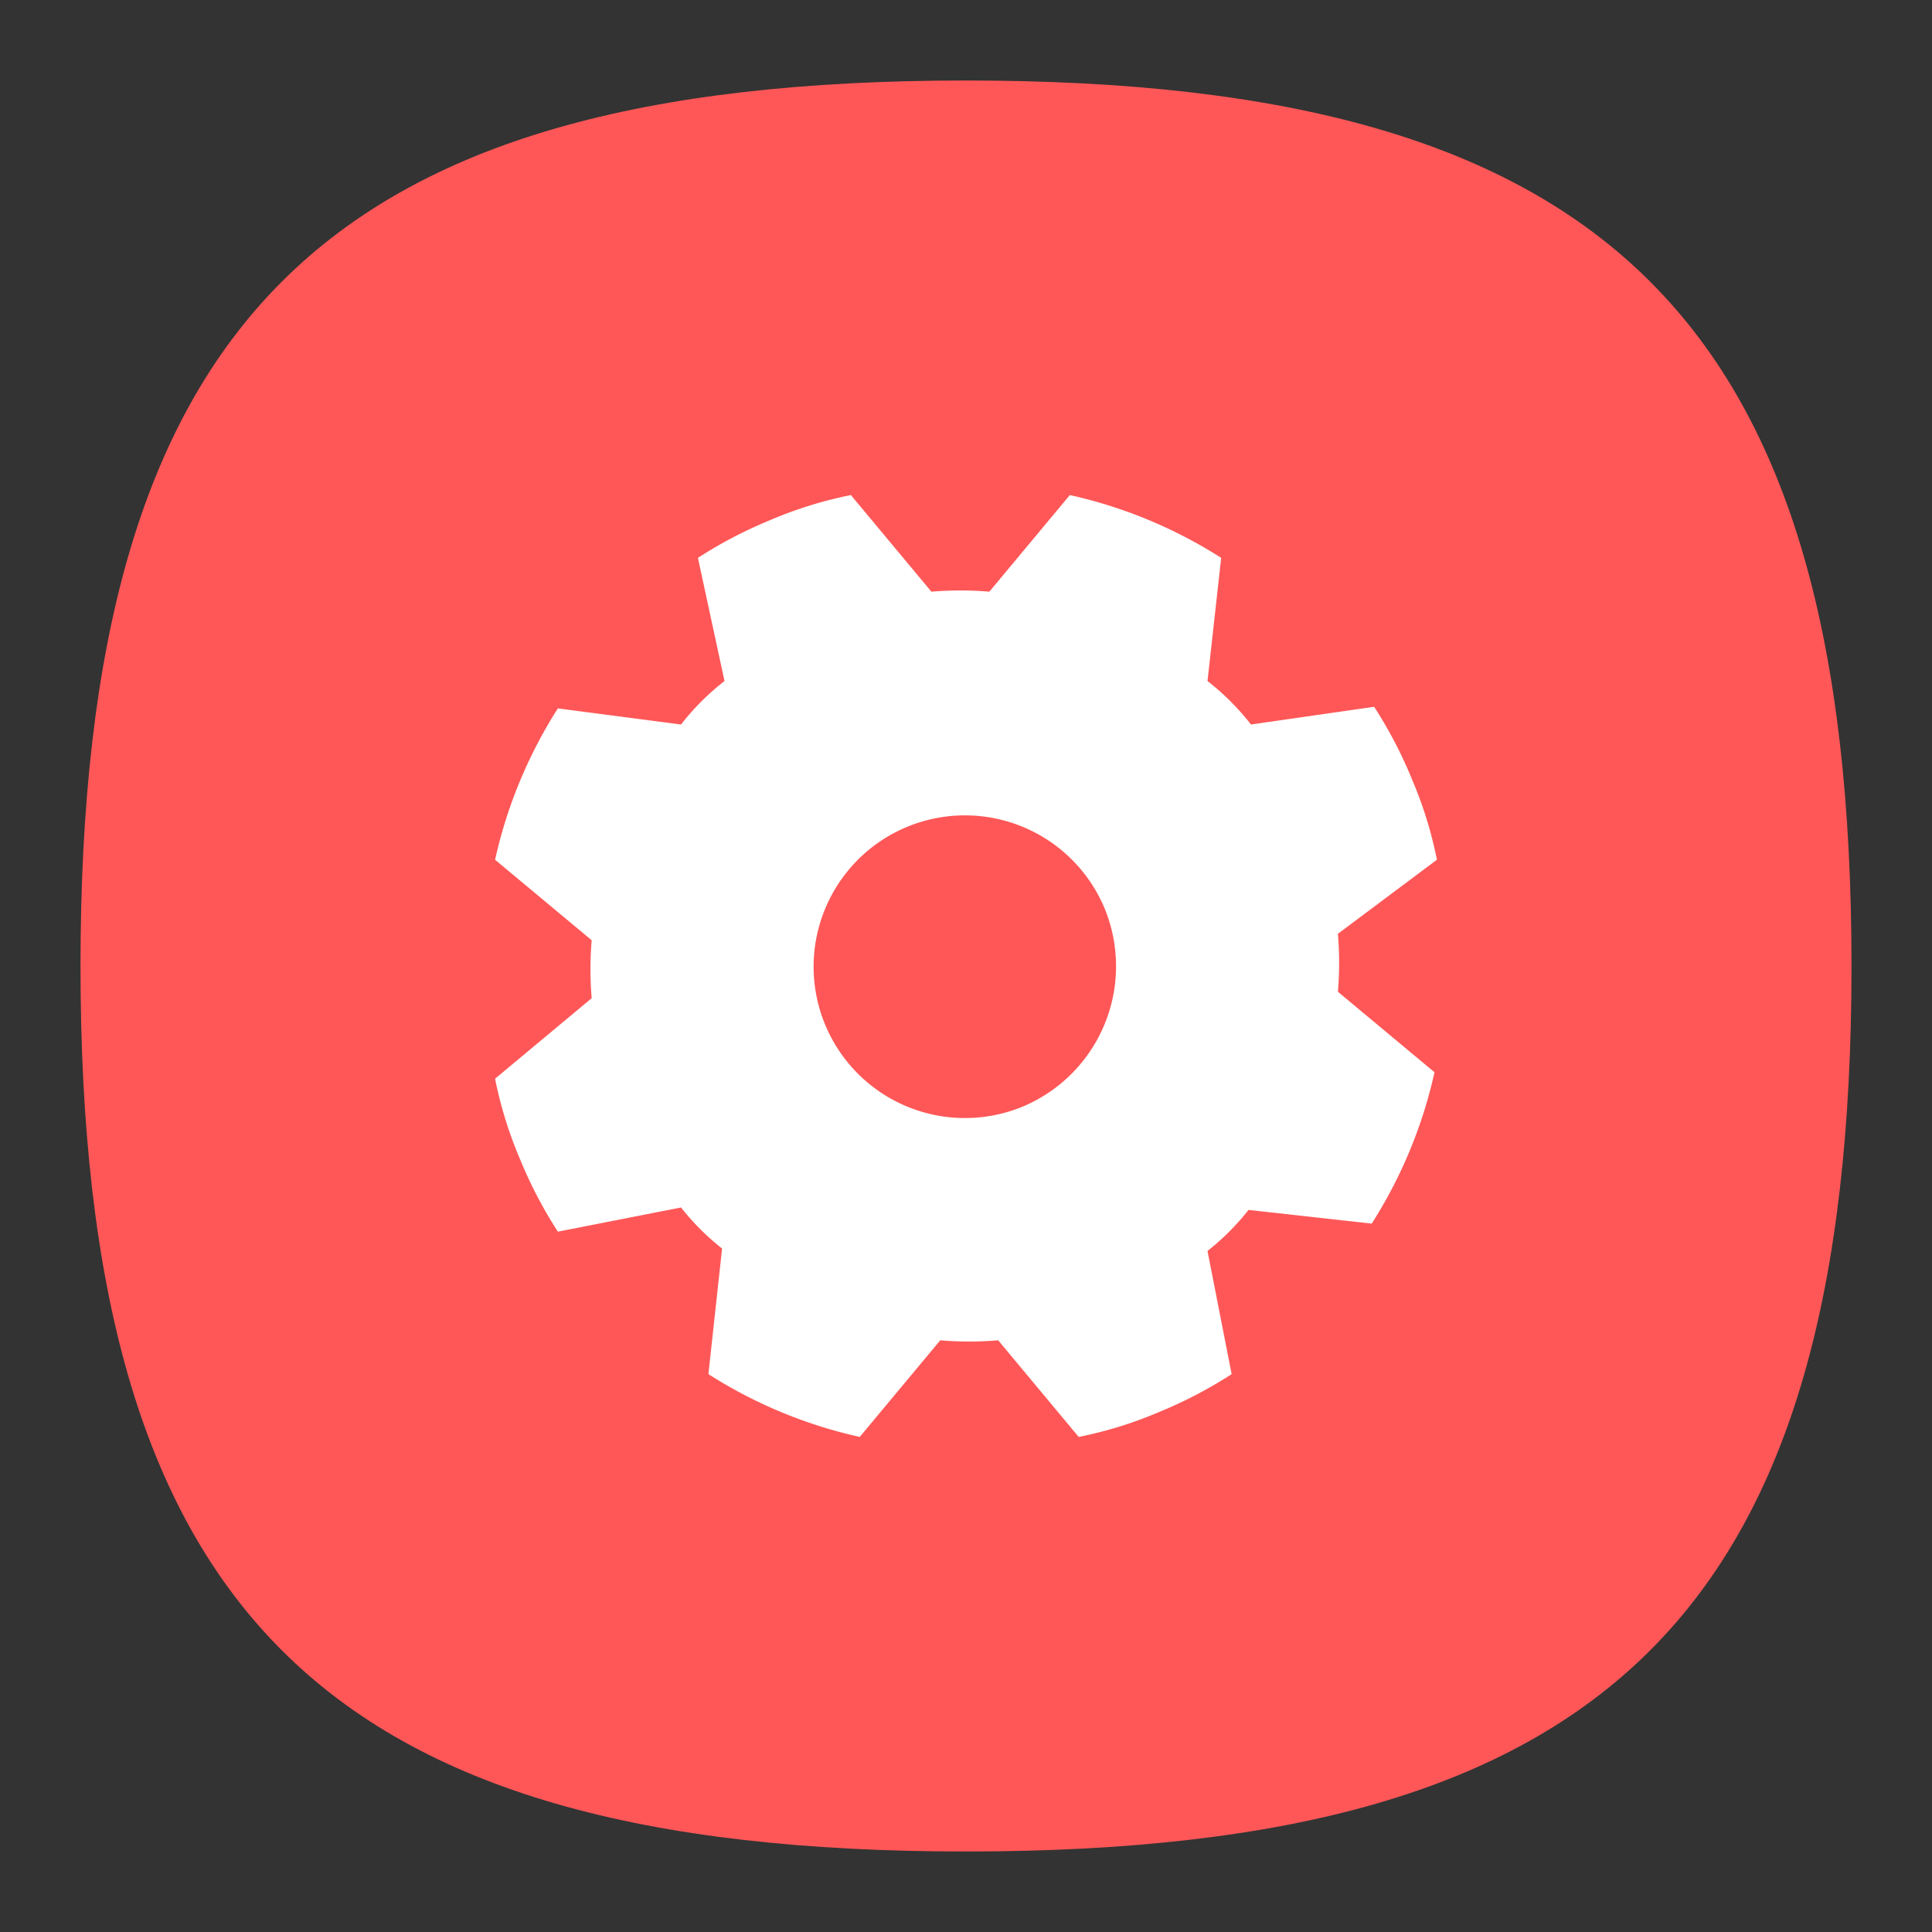 <svg xmlns="http://www.w3.org/2000/svg" viewBox="0 0 24 24" id="setting"><rect x="0" y="0" width="24" height="24" fill="#333333" stroke="none"/><g data-name="Layer 2" fill="#ff5757" class="color000000 svgShape">
<path fill="none" d="M0 0h24v24H0z"></path>
<path fill="#ff5757" d="M1 12C1 4 4 1 12 1s11 3 11 11-3 11-11 11S1 20 1 12" class="color577f98 svgShape"></path>
<path fill="#ffffff" d="M17.85 10.68a5.06 5.06 0 0 0-.31-1 5.48 5.48 0 0 0-.47-.9L15.54 9a3.08 3.08 0 0 0-.54-.54l.17-1.53a5.85 5.85 0 0 0-1.88-.78l-1 1.2a4.33 4.33 0 0 0-.72 0l-1-1.2a5.06 5.06 0 0 0-1 .31 5.48 5.48 0 0 0-.9.47L9 8.46a3.08 3.08 0 0 0-.54.54l-1.53-.2a5.85 5.85 0 0 0-.78 1.88l1.2 1a4.33 4.33 0 0 0 0 .72l-1.2 1a5.06 5.06 0 0 0 .31 1 5.48 5.48 0 0 0 .47.9l1.53-.3a3.08 3.08 0 0 0 .51.51l-.17 1.56a5.85 5.85 0 0 0 1.88.78l1-1.2a4.33 4.33 0 0 0 .72 0l1 1.2a5.06 5.06 0 0 0 1-.31 5.48 5.48 0 0 0 .9-.47l-.3-1.53a3.08 3.08 0 0 0 .51-.51l1.53.17a5.85 5.85 0 0 0 .78-1.88l-1.2-1a4.33 4.33 0 0 0 0-.72Zm-5.13 3.06a1.88 1.88 0 1 1 1-2.46 1.89 1.89 0 0 1-1 2.46Z" class="colorffffff svgShape"></path></g></svg>